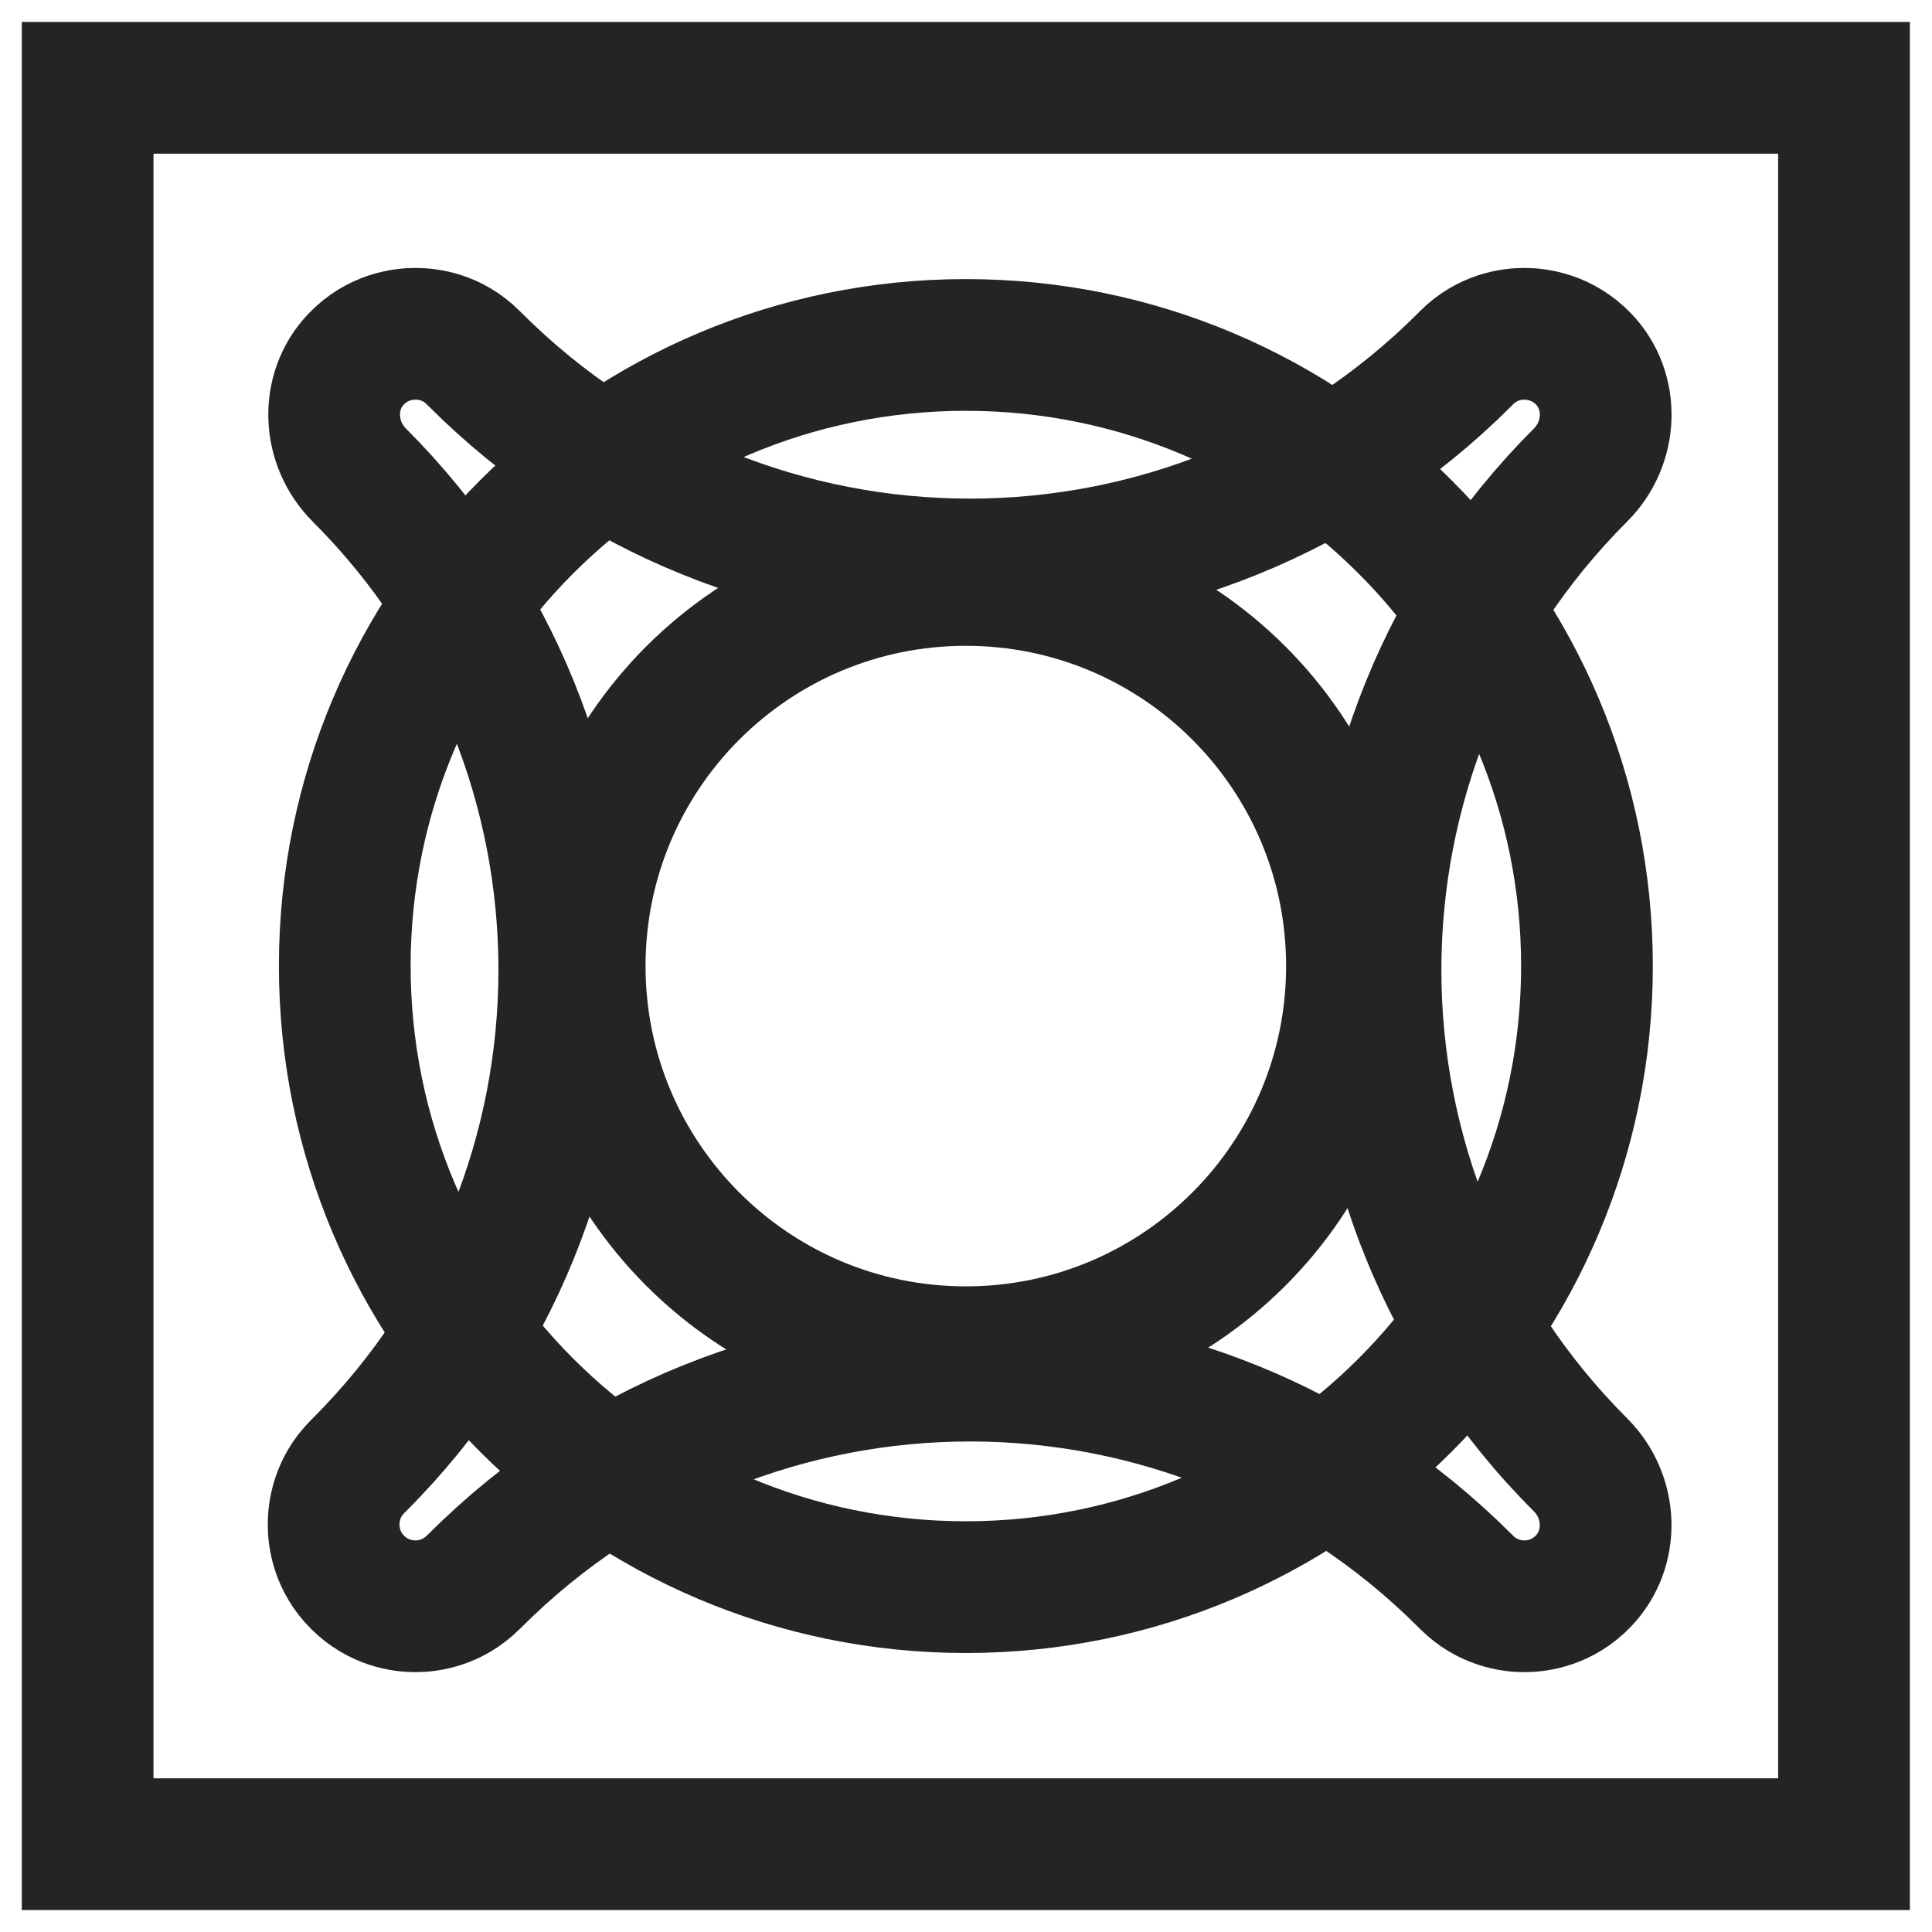 <svg width="22" height="22" viewBox="0 0 22 22" fill="none" xmlns="http://www.w3.org/2000/svg">
<path d="M20.998 1H0.998V21H20.998V1Z" stroke="#242424" stroke-width="1.5" stroke-miterlimit="10" stroke-linecap="round"/>
<path d="M10.998 18.073C14.904 18.073 18.071 14.906 18.071 11C18.071 7.094 14.904 3.928 10.998 3.928C7.092 3.928 3.926 7.094 3.926 11C3.926 14.906 7.092 18.073 10.998 18.073Z" stroke="#242424" stroke-width="1.5" stroke-miterlimit="10" stroke-linecap="round"/>
<path d="M10.998 15.398C13.426 15.398 15.395 13.429 15.395 11.001C15.395 8.572 13.426 6.604 10.998 6.604C8.569 6.604 6.601 8.572 6.601 11.001C6.601 13.429 8.569 15.398 10.998 15.398Z" stroke="#242424" stroke-width="1.5" stroke-miterlimit="10" stroke-linecap="round"/>
<path d="M17.359 18.291C17.214 18.291 16.937 18.255 16.7 18.018L16.681 17.999C13.567 14.886 8.522 14.886 5.409 17.999L5.389 18.018C5.152 18.255 4.875 18.291 4.73 18.291C4.586 18.291 4.309 18.255 4.072 18.018C3.834 17.781 3.799 17.504 3.799 17.359C3.799 17.215 3.834 16.938 4.072 16.7L4.091 16.681C7.204 13.568 7.204 8.522 4.091 5.409C3.73 5.048 3.703 4.458 4.055 4.09C4.296 3.838 4.583 3.801 4.73 3.801C4.878 3.801 5.152 3.836 5.389 4.073L5.409 4.093C8.522 7.206 13.567 7.206 16.681 4.093L16.7 4.073C16.937 3.836 17.214 3.801 17.359 3.801C17.503 3.801 17.792 3.838 18.034 4.09C18.386 4.458 18.36 5.049 17.998 5.409C14.885 8.522 14.885 13.568 17.998 16.681C18.36 17.042 18.385 17.632 18.032 18.002C17.792 18.254 17.505 18.291 17.357 18.291H17.359Z" stroke="#242424" stroke-width="1.5" stroke-miterlimit="10" stroke-linecap="round"/>
</svg>
